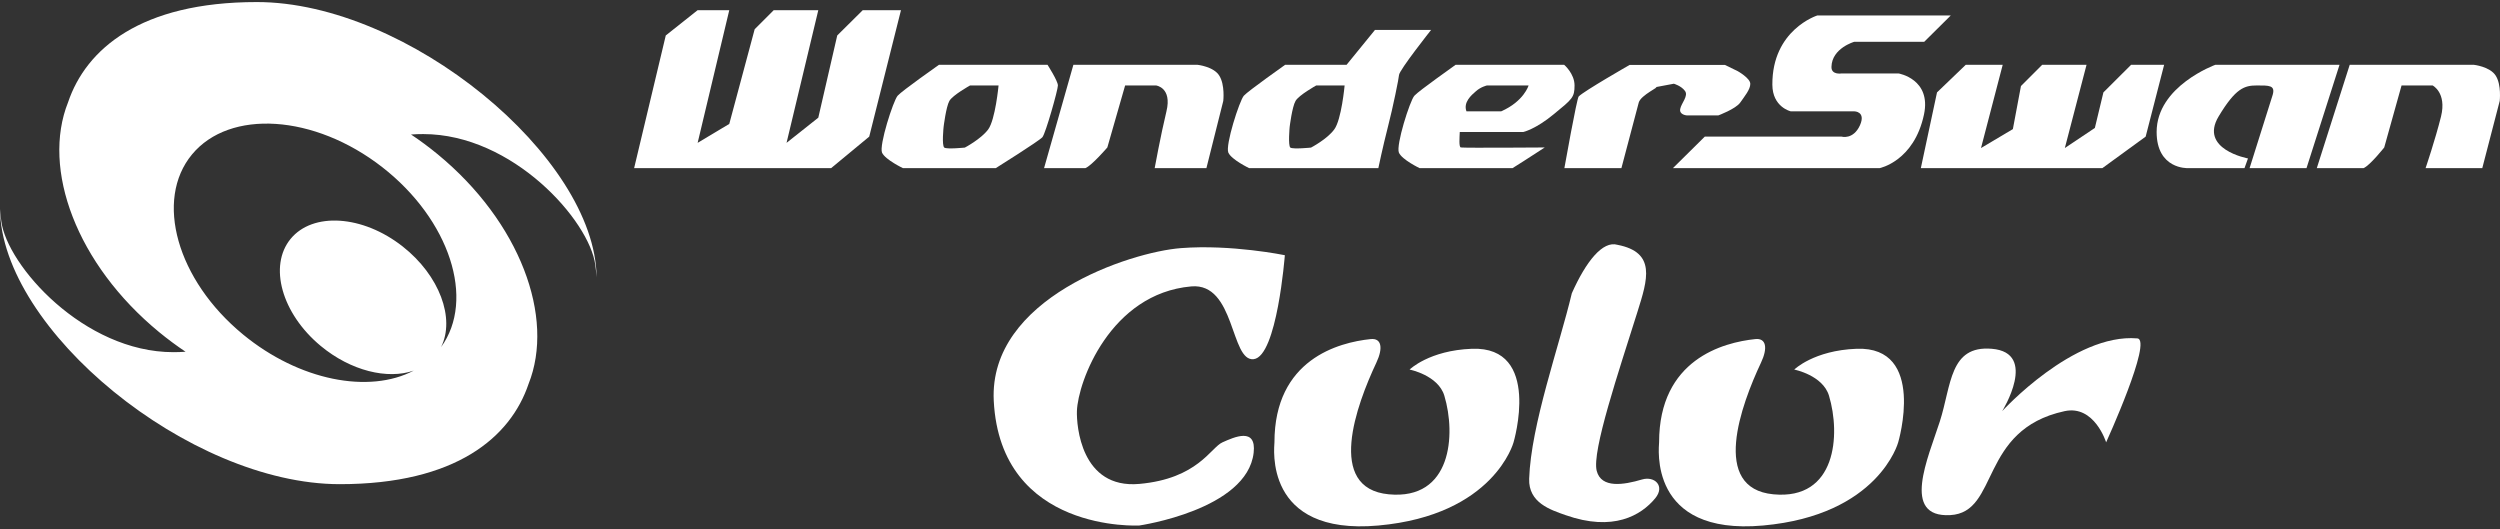 <svg clip-rule="evenodd" fill-rule="evenodd" stroke-linejoin="round" stroke-miterlimit="2" viewBox="0 0 600 127" xmlns="http://www.w3.org/2000/svg"><rect x="0" y="0" width="600" height="127" fill="#333333" stroke="none"/><g fill="#fff" fill-rule="nonzero"><path d="m98.648 32.28c.965-.07 1.94-.101 2.927-.101 21.504 0 39.915 20.812 41.297 31.416.147 1.106.247 2.102.315 2.95-.288-28.897-45.356-66.051-81.542-66.051-27.967 0-41.003 11.324-45.303 24.037-6.411 16.041 2.052 38.901 21.842 55.174 2.071 1.7 4.193 3.274 6.352 4.717-.968.065-1.94.099-2.923.099-21.502 0-39.919-20.816-41.3-31.418-.143-1.107-.247-2.098-.313-2.95.286 28.896 45.358 66.049 81.54 66.049 27.967 0 41.002-11.32 45.307-24.036 6.406-16.041-2.051-38.897-21.845-55.175-2.068-1.699-4.194-3.27-6.354-4.711zm-40.305 48.007c-15.925-13.09-21.286-32.33-12.261-43.221 9.036-10.907 29.347-9.65 45.663 3.054 16.187 12.612 22.416 31.758 14.105 43.195 3.439-6.881-.356-17.202-9.215-24.168-9.608-7.552-21.568-8.3-26.89-1.817-5.316 6.476-2.156 17.908 7.223 25.691 7.224 5.994 16.056 8.116 22.34 5.917-10.708 5.646-27.484 2.433-40.965-8.651z"/><path d="m388.204 58.758c-3.548-1.046-7.548 3.967-10.963 11.618-3.043 12.753-9.806 31.557-10.241 44.531-.197 5.758 5.118 7.446 8.729 8.72 11.431 4.032 18.115.088 21.519-4.032 2.449-2.954-.141-5.417-3.176-4.514-4.389 1.298-9.75 2.179-10.858-2.059-1.22-4.673 5.283-23.874 9.773-38.171 2.455-7.803 4.531-14.281-4.783-16.093z"/><path d="m328.979 81.379c-7.737.799-23.112 4.893-23.112 24.783 0 .937-2.805 22.456 24.949 19.961 27.763-2.496 32.436-19.961 32.436-19.961s6.867-23.081-9.981-22.455c-10.282.379-14.97 4.989-14.97 4.989s6.86 1.347 8.341 6.272c2.812 9.338 1.775 25.095-13.33 23.668-15.16-1.432-7.755-21.458-2.978-31.612 1.649-3.492 1.243-5.915-1.355-5.645z"/><path d="m421.297 81.379c-7.739.799-23.114 4.893-23.114 24.783 0 .937-2.804 22.456 24.95 19.961 27.762-2.496 32.436-19.961 32.436-19.961s6.866-23.081-9.981-22.455c-10.282.379-14.969 4.989-14.969 4.989s6.858 1.347 8.339 6.272c2.814 9.338 1.775 25.095-13.33 23.668-15.16-1.432-7.754-21.458-2.979-31.612 1.651-3.492 1.246-5.915-1.352-5.645z"/><path d="m238.501 96.183c-1.243-24.642 32.793-35.699 44.911-36.634 12.128-.943 24.951 1.701 24.951 1.701s-1.87 24.327-7.486 24.951c-5.608.627-4.364-18.4-14.971-17.463-19.421 1.711-27.215 22.882-27.446 29.938-.102 3.414.943 18.709 14.971 17.465 14.036-1.253 17.156-8.737 19.96-9.98 2.812-1.253 8.19-3.715 7.486 2.494-1.553 13.718-27.445 17.466-27.445 17.466s-33.315 1.838-34.931-29.938z"/><path d="m468.046 123.627c-11.851.626-5.301-13.726-2.495-22.455 2.812-8.738 2.296-18.313 12.475-17.465 11.255.929 2.494 14.971 2.494 14.971s17.094-18.748 32.435-17.464c3.747.307-7.485 24.949-7.485 24.949s-2.805-9.045-9.98-7.485c-20.625 4.483-15.588 24.324-27.444 24.949z"/><path d="m152.19 40.354 7.595-31.843 7.649-6.07h7.592l-7.592 31.843 7.592-4.545 6.096-22.725 4.572-4.573h10.699l-7.621 31.843 7.621-6.042 4.545-19.731 6.125-6.07h9.173l-7.62 30.347-9.148 7.566z"/><path d="m461.002 40.354 3.881-18.179 6.899-6.625h8.868l-5.209 19.982 7.648-4.545 1.94-10.338 5.101-5.099h10.641l-5.211 19.982 7.207-4.823 2.051-8.534 6.65-6.625h7.927l-4.434 17.238-10.393 7.566z"/><path d="m401.502 40.354 7.648-7.566h32.814s2.824.832 4.436-2.743c1.466-3.328-1.388-3.328-1.388-3.328h-15.24s-4.379-.999-4.406-6.374c-.082-13.217 10.78-16.628 10.78-16.628h32.035l-6.372 6.319h-16.797s-5.348 1.525-5.46 5.988c-.082 2.023 2.412 1.607 2.412 1.607h13.689s7.926 1.33 6.099 9.866c-2.386 11.224-10.644 12.858-10.644 12.858h-49.606z"/><path d="m375.45 40.354h13.688l4.16-15.741c.499-1.829 5.321-3.906 4.047-3.687-1.248.222 4.379-.833 4.379-.833s1.771.5 2.66 1.72c.915 1.191-.889 2.965-1.138 4.352-.247 1.384 1.526 1.523 1.526 1.523h7.649s4.104-1.523 5.214-3.046c1.081-1.552 2.436-3.16 2.436-4.519 0-1.358-3.02-3.047-3.02-3.047l-3.077-1.498h-22.863s-10.943 6.267-12.221 7.567c-.447.388-3.44 17.209-3.44 17.209z"/><path d="m215.43 22.976c-1.052 1.219-4.488 11.918-3.74 13.663.775 1.693 5.016 3.713 5.016 3.713h22.281s10.393-6.513 11.196-7.428c.777-.94 3.714-11.335 3.714-12.417s-2.494-4.959-2.494-4.959h-26.05c0 .002-8.838 6.21-9.923 7.428zm17.378-2.465h6.847s-.776 8.232-2.494 10.557c-1.746 2.329-5.598 4.352-5.598 4.352s-4.323.445-4.933 0c-.638-.498-.166-4.96-.166-4.96s.582-4.822 1.385-6.235c.776-1.385 4.959-3.714 4.959-3.714z"/><path d="m298.517 22.976c-1.053 1.219-4.489 11.918-3.713 13.663.775 1.693 4.988 3.713 4.988 3.713h31.011s1.026-4.933 2.302-9.923c1.218-4.685 2.66-11.886 2.66-12.417 0-1.109 7.704-10.835 7.704-10.835h-13.47l-6.815 8.368h-14.745c.03.005-8.811 6.213-9.922 7.431zm17.377-2.465h6.816s-.748 8.232-2.495 10.557c-1.692 2.329-5.57 4.352-5.57 4.352s-4.323.445-4.961 0c-.583-.498-.165-4.96-.165-4.96s.582-4.822 1.413-6.235c.776-1.385 4.962-3.714 4.962-3.714z"/><path d="m250.574 40.354 7.039-24.804h29.765s3.935.415 5.265 2.633c1.386 2.219.943 6.042.943 6.042l-4.047 16.129h-12.416s1.441-7.897 2.827-13.637c1.385-5.737-2.494-6.206-2.494-6.206h-7.426l-4.268 14.882s-3.714 4.323-5.265 4.961z"/><path d="m556.031 40.354 7.9-24.804h29.766s3.906.415 5.293 2.633c1.387 2.219.942 6.042.942 6.042l-4.186 16.129h-13.607s2.271-6.651 3.713-12.418c1.386-5.709-2.025-7.426-2.025-7.426h-7.455l-4.159 14.881s-3.434 4.324-4.958 4.961h-11.226v.002z"/><path d="m339.449 22.976c-1.082 1.219-4.461 11.918-3.712 13.663.747 1.693 4.959 3.713 4.959 3.713h22.311s4.434-2.772 7.734-4.961c0 0-18.959.139-20.122 0-.526-.055-.332-2.353-.277-3.712h15.242s2.937-.639 7.316-4.268c4.437-3.63 4.988-4.02 4.988-6.901 0-2.852-2.495-4.961-2.495-4.961h-26.048c.054.001-8.814 6.209-9.896 7.427zm17.406-2.465h10.005s-1.109 3.799-6.568 6.206h-8.342c-.804-2.159 1.165-3.878 2.273-4.822 1.163-1.052 2.632-1.384 2.632-1.384z"/><path d="m539.902 40.354s4.213-13.331 5.545-17.599c.665-2.327-.887-2.244-3.826-2.244-2.94 0-5.073.637-9.145 7.425-4.767 7.927 7.038 10.089 7.038 10.089l-.833 2.325h-13.632s-7.456.307-7.456-8.672c0-11.03 14.104-16.132 14.104-16.132h29.792l-7.925 24.804h-13.662z"/></g></svg>